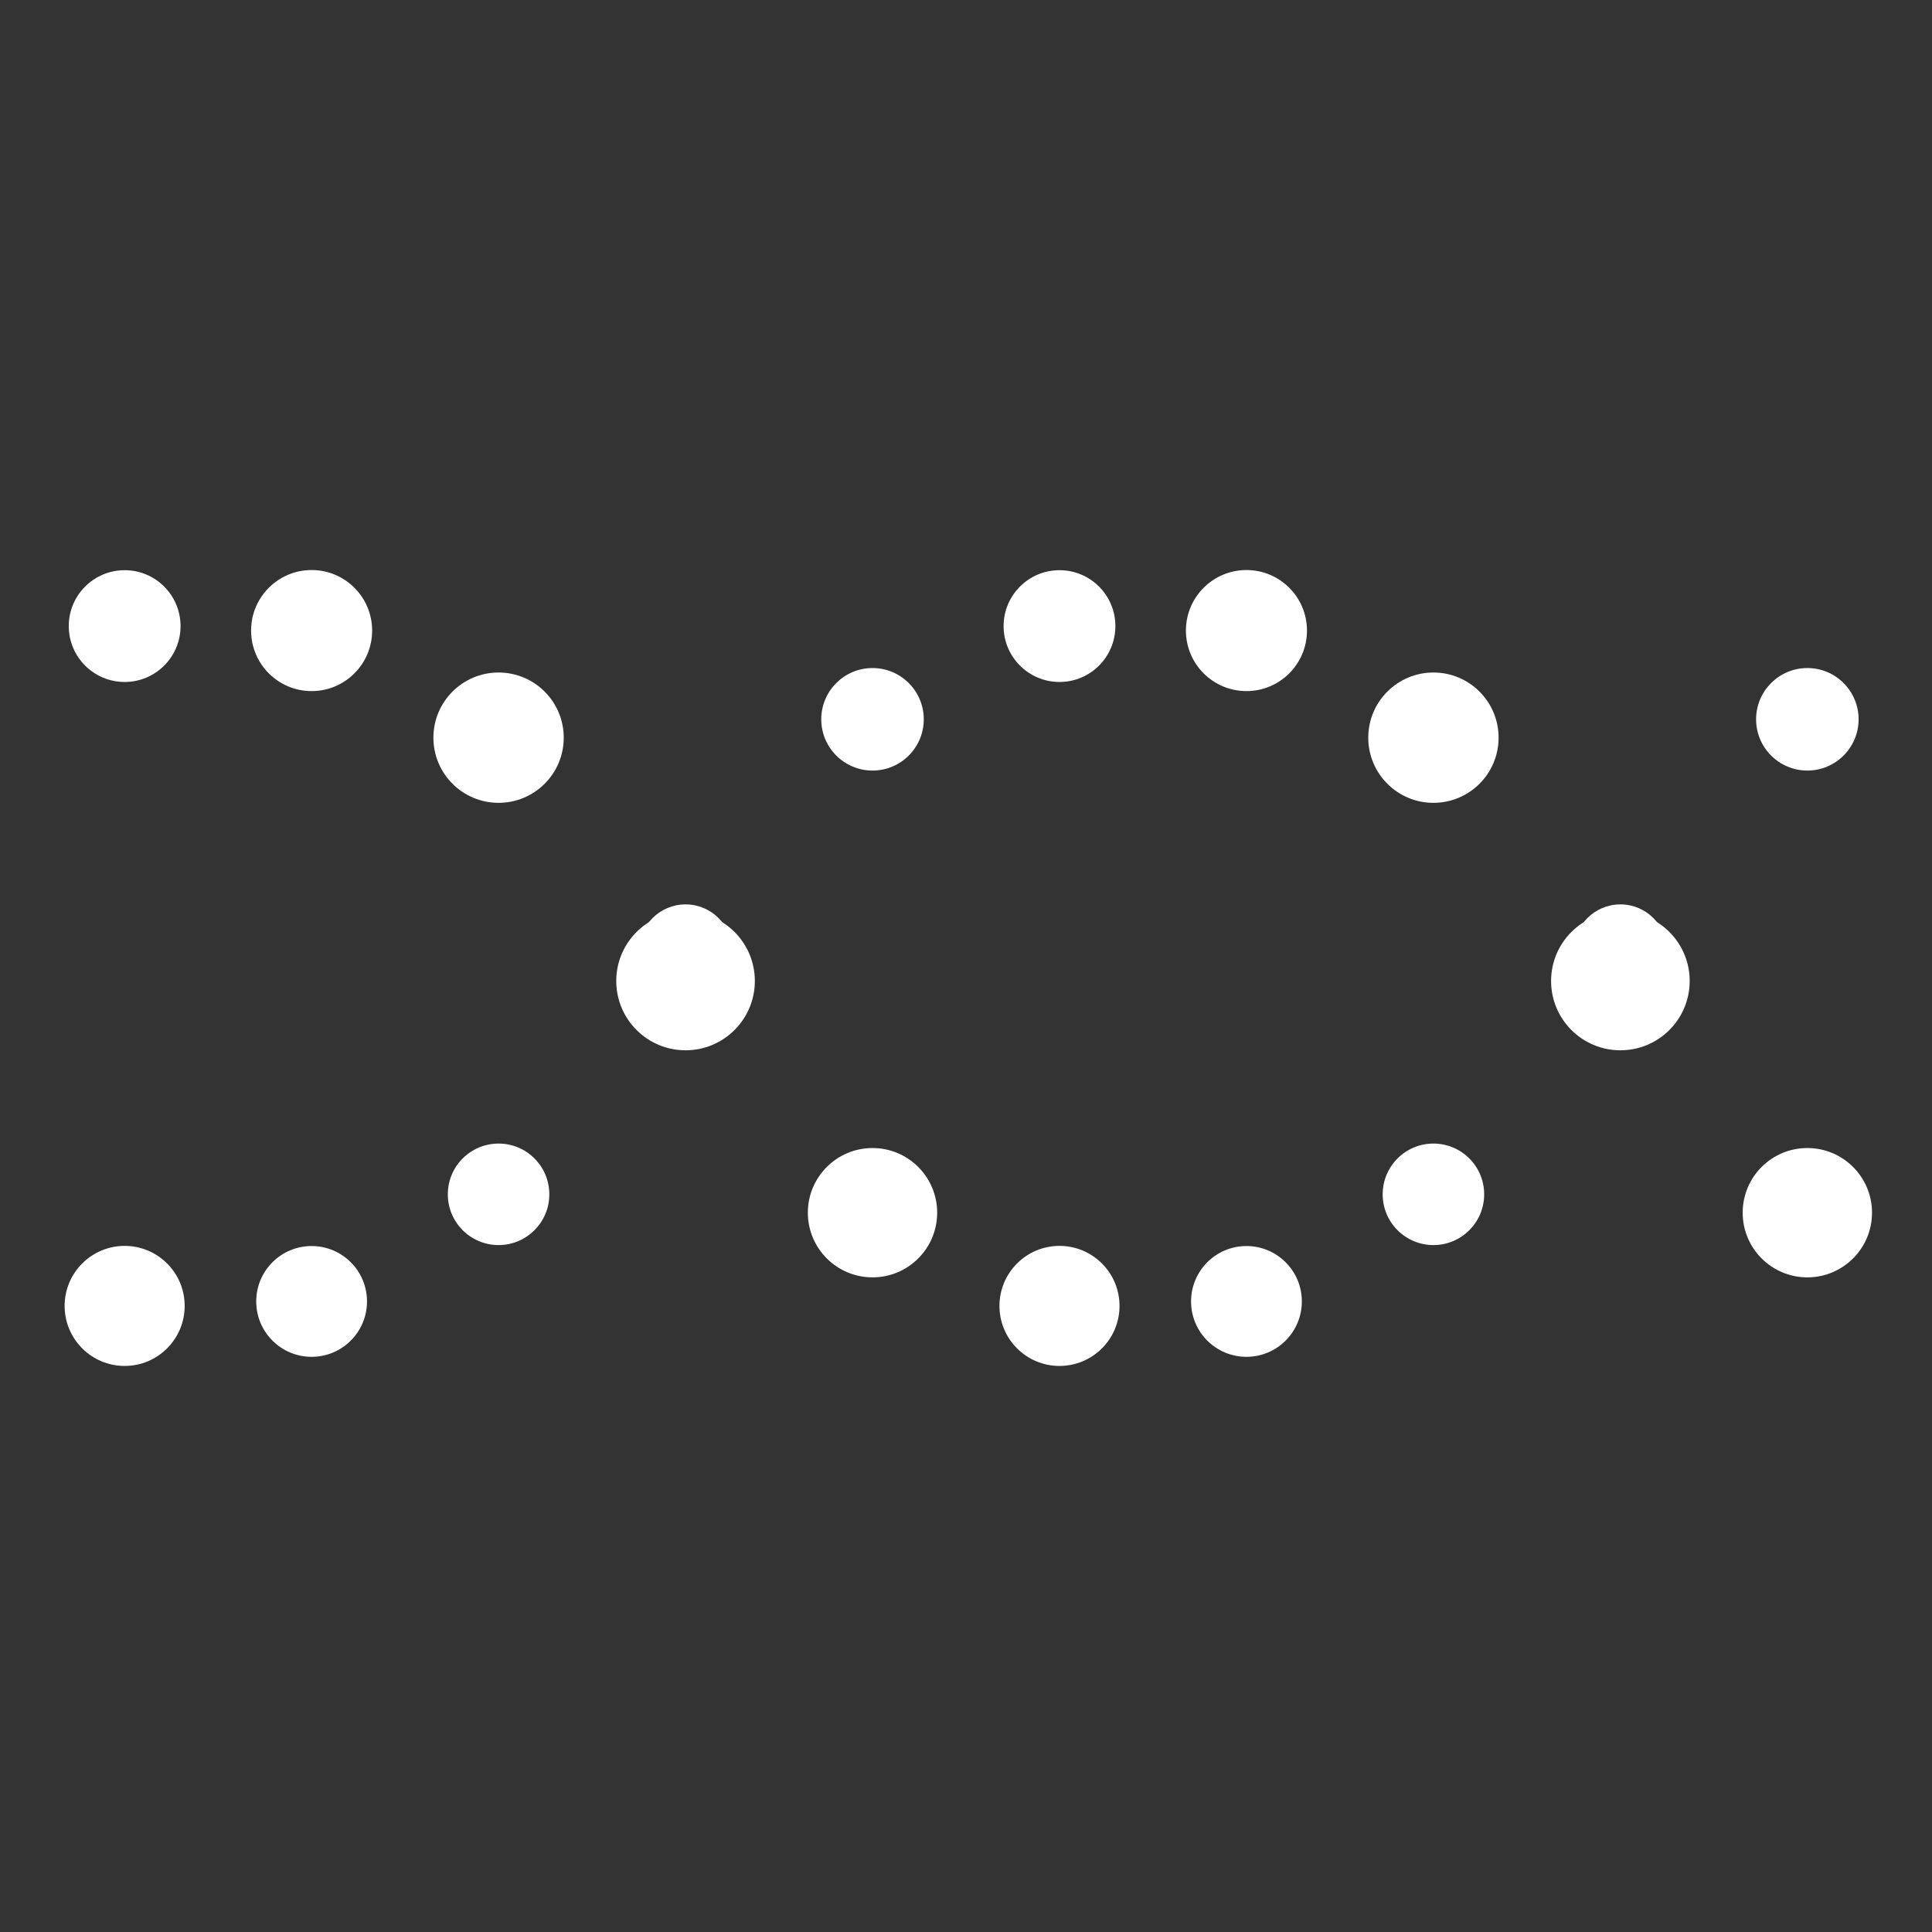 <svg class="lds-dna" width="200px"  height="200px"  xmlns="http://www.w3.org/2000/svg" xmlns:xlink="http://www.w3.org/1999/xlink" viewBox="0 0 100 100" preserveAspectRatio="xMidYMid" style="background: none; fill: #fff;">
<rect x="0" y="0" width="100" height="100" fill="#333333" stroke="none"/>
<circle cx="6.452" cy="67.594" r="3.107">
  <animate attributeName="r" times="0;0.5;1" values="2.4;3.6;2.4" dur="2s" repeatCount="indefinite" begin="-0.5s"></animate>
  <animate attributeName="cy" keyTimes="0;0.5;1" values="32;68;32" dur="2s" repeatCount="indefinite" begin="0s" keySplines="0.5 0 0.5 1;0.5 0 0.5 1" calcMode="spline"></animate>
  <animate attributeName="opacity" keyTimes="0;0.5;1" values="0.8;0.2;0.8" dur="2s" repeatCount="indefinite" begin="-0.5s"></animate>
</circle><circle cx="6.452" cy="32.406" r="2.893">
  <animate attributeName="r" times="0;0.5;1" values="2.4;3.6;2.4" dur="2s" repeatCount="indefinite" begin="-1.5s"></animate>
  <animate attributeName="cy" keyTimes="0;0.5;1" values="32;68;32" dur="2s" repeatCount="indefinite" begin="-1s" keySplines="0.5 0 0.5 1;0.5 0 0.5 1" calcMode="spline"></animate>
  <animate attributeName="opacity" keyTimes="0;0.5;1" values="0.5;1;0.5" dur="2s" repeatCount="indefinite" begin="-0.5s"></animate>
</circle><circle cx="16.129" cy="67.362" r="2.867">
  <animate attributeName="r" times="0;0.5;1" values="2.4;3.6;2.4" dur="2s" repeatCount="indefinite" begin="-0.7s"></animate>
  <animate attributeName="cy" keyTimes="0;0.5;1" values="32;68;32" dur="2s" repeatCount="indefinite" begin="-0.2s" keySplines="0.5 0 0.5 1;0.5 0 0.5 1" calcMode="spline"></animate>
  <animate attributeName="opacity" keyTimes="0;0.5;1" values="0.8;0.2;0.8" dur="2s" repeatCount="indefinite" begin="-0.7s"></animate>
</circle><circle cx="16.129" cy="32.638" r="3.133">
  <animate attributeName="r" times="0;0.5;1" values="2.4;3.6;2.4" dur="2s" repeatCount="indefinite" begin="-1.7s"></animate>
  <animate attributeName="cy" keyTimes="0;0.5;1" values="32;68;32" dur="2s" repeatCount="indefinite" begin="-1.2s" keySplines="0.5 0 0.5 1;0.5 0 0.5 1" calcMode="spline"></animate>
  <animate attributeName="opacity" keyTimes="0;0.5;1" values="0.5;1;0.5" dur="2s" repeatCount="indefinite" begin="-0.7s"></animate>
</circle><circle cx="25.806" cy="61.818" r="2.627">
  <animate attributeName="r" times="0;0.5;1" values="2.4;3.6;2.4" dur="2s" repeatCount="indefinite" begin="-0.9s"></animate>
  <animate attributeName="cy" keyTimes="0;0.5;1" values="32;68;32" dur="2s" repeatCount="indefinite" begin="-0.4s" keySplines="0.5 0 0.5 1;0.5 0 0.5 1" calcMode="spline"></animate>
  <animate attributeName="opacity" keyTimes="0;0.5;1" values="0.8;0.2;0.8" dur="2s" repeatCount="indefinite" begin="-0.9s"></animate>
</circle><circle cx="25.806" cy="38.182" r="3.373">
  <animate attributeName="r" times="0;0.5;1" values="2.4;3.6;2.4" dur="2s" repeatCount="indefinite" begin="-1.9s"></animate>
  <animate attributeName="cy" keyTimes="0;0.5;1" values="32;68;32" dur="2s" repeatCount="indefinite" begin="-1.4s" keySplines="0.5 0 0.5 1;0.5 0 0.5 1" calcMode="spline"></animate>
  <animate attributeName="opacity" keyTimes="0;0.5;1" values="0.5;1;0.5" dur="2s" repeatCount="indefinite" begin="-0.9s"></animate>
</circle><circle cx="35.484" cy="49.224" r="2.413">
  <animate attributeName="r" times="0;0.5;1" values="2.4;3.6;2.4" dur="2s" repeatCount="indefinite" begin="-1.1s"></animate>
  <animate attributeName="cy" keyTimes="0;0.5;1" values="32;68;32" dur="2s" repeatCount="indefinite" begin="-0.6s" keySplines="0.5 0 0.5 1;0.5 0 0.5 1" calcMode="spline"></animate>
  <animate attributeName="opacity" keyTimes="0;0.5;1" values="0.8;0.2;0.8" dur="2s" repeatCount="indefinite" begin="-1.1s"></animate>
</circle><circle cx="35.484" cy="50.776" r="3.587">
  <animate attributeName="r" times="0;0.5;1" values="2.4;3.6;2.4" dur="2s" repeatCount="indefinite" begin="-2.1s"></animate>
  <animate attributeName="cy" keyTimes="0;0.5;1" values="32;68;32" dur="2s" repeatCount="indefinite" begin="-1.6s" keySplines="0.5 0 0.5 1;0.5 0 0.5 1" calcMode="spline"></animate>
  <animate attributeName="opacity" keyTimes="0;0.5;1" values="0.5;1;0.5" dur="2s" repeatCount="indefinite" begin="-1.1s"></animate>
</circle><circle cx="45.161" cy="37.231" r="2.653">
  <animate attributeName="r" times="0;0.5;1" values="2.4;3.6;2.4" dur="2s" repeatCount="indefinite" begin="-1.3s"></animate>
  <animate attributeName="cy" keyTimes="0;0.5;1" values="32;68;32" dur="2s" repeatCount="indefinite" begin="-0.8s" keySplines="0.5 0 0.5 1;0.5 0 0.5 1" calcMode="spline"></animate>
  <animate attributeName="opacity" keyTimes="0;0.5;1" values="0.8;0.2;0.8" dur="2s" repeatCount="indefinite" begin="-1.3s"></animate>
</circle><circle cx="45.161" cy="62.769" r="3.347">
  <animate attributeName="r" times="0;0.5;1" values="2.4;3.6;2.4" dur="2s" repeatCount="indefinite" begin="-2.3s"></animate>
  <animate attributeName="cy" keyTimes="0;0.5;1" values="32;68;32" dur="2s" repeatCount="indefinite" begin="-1.8s" keySplines="0.5 0 0.5 1;0.5 0 0.5 1" calcMode="spline"></animate>
  <animate attributeName="opacity" keyTimes="0;0.5;1" values="0.5;1;0.5" dur="2s" repeatCount="indefinite" begin="-1.3s"></animate>
</circle><circle cx="54.839" cy="32.406" r="2.893">
  <animate attributeName="r" times="0;0.5;1" values="2.4;3.6;2.4" dur="2s" repeatCount="indefinite" begin="-1.5s"></animate>
  <animate attributeName="cy" keyTimes="0;0.5;1" values="32;68;32" dur="2s" repeatCount="indefinite" begin="-1s" keySplines="0.5 0 0.5 1;0.5 0 0.5 1" calcMode="spline"></animate>
  <animate attributeName="opacity" keyTimes="0;0.5;1" values="0.8;0.2;0.8" dur="2s" repeatCount="indefinite" begin="-1.5s"></animate>
</circle><circle cx="54.839" cy="67.594" r="3.107">
  <animate attributeName="r" times="0;0.5;1" values="2.4;3.6;2.4" dur="2s" repeatCount="indefinite" begin="-2.5s"></animate>
  <animate attributeName="cy" keyTimes="0;0.5;1" values="32;68;32" dur="2s" repeatCount="indefinite" begin="-2s" keySplines="0.5 0 0.5 1;0.5 0 0.5 1" calcMode="spline"></animate>
  <animate attributeName="opacity" keyTimes="0;0.5;1" values="0.5;1;0.5" dur="2s" repeatCount="indefinite" begin="-1.5s"></animate>
</circle><circle cx="64.516" cy="32.638" r="3.133">
  <animate attributeName="r" times="0;0.5;1" values="2.4;3.6;2.4" dur="2s" repeatCount="indefinite" begin="-1.7s"></animate>
  <animate attributeName="cy" keyTimes="0;0.5;1" values="32;68;32" dur="2s" repeatCount="indefinite" begin="-1.2s" keySplines="0.5 0 0.5 1;0.5 0 0.5 1" calcMode="spline"></animate>
  <animate attributeName="opacity" keyTimes="0;0.5;1" values="0.8;0.2;0.8" dur="2s" repeatCount="indefinite" begin="-1.7s"></animate>
</circle><circle cx="64.516" cy="67.362" r="2.867">
  <animate attributeName="r" times="0;0.5;1" values="2.4;3.6;2.4" dur="2s" repeatCount="indefinite" begin="-2.7s"></animate>
  <animate attributeName="cy" keyTimes="0;0.5;1" values="32;68;32" dur="2s" repeatCount="indefinite" begin="-2.2s" keySplines="0.5 0 0.5 1;0.5 0 0.5 1" calcMode="spline"></animate>
  <animate attributeName="opacity" keyTimes="0;0.5;1" values="0.5;1;0.5" dur="2s" repeatCount="indefinite" begin="-1.7s"></animate>
</circle><circle cx="74.194" cy="38.182" r="3.373">
  <animate attributeName="r" times="0;0.5;1" values="2.4;3.6;2.4" dur="2s" repeatCount="indefinite" begin="-1.9s"></animate>
  <animate attributeName="cy" keyTimes="0;0.5;1" values="32;68;32" dur="2s" repeatCount="indefinite" begin="-1.4s" keySplines="0.5 0 0.5 1;0.5 0 0.5 1" calcMode="spline"></animate>
  <animate attributeName="opacity" keyTimes="0;0.5;1" values="0.8;0.2;0.8" dur="2s" repeatCount="indefinite" begin="-1.9s"></animate>
</circle><circle cx="74.194" cy="61.818" r="2.627">
  <animate attributeName="r" times="0;0.5;1" values="2.4;3.6;2.4" dur="2s" repeatCount="indefinite" begin="-2.9s"></animate>
  <animate attributeName="cy" keyTimes="0;0.5;1" values="32;68;32" dur="2s" repeatCount="indefinite" begin="-2.4s" keySplines="0.5 0 0.5 1;0.5 0 0.5 1" calcMode="spline"></animate>
  <animate attributeName="opacity" keyTimes="0;0.5;1" values="0.5;1;0.5" dur="2s" repeatCount="indefinite" begin="-1.9s"></animate>
</circle><circle cx="83.871" cy="50.776" r="3.587">
  <animate attributeName="r" times="0;0.5;1" values="2.4;3.6;2.4" dur="2s" repeatCount="indefinite" begin="-2.1s"></animate>
  <animate attributeName="cy" keyTimes="0;0.5;1" values="32;68;32" dur="2s" repeatCount="indefinite" begin="-1.6s" keySplines="0.5 0 0.5 1;0.5 0 0.5 1" calcMode="spline"></animate>
  <animate attributeName="opacity" keyTimes="0;0.5;1" values="0.8;0.2;0.8" dur="2s" repeatCount="indefinite" begin="-2.1s"></animate>
</circle><circle cx="83.871" cy="49.224" r="2.413">
  <animate attributeName="r" times="0;0.5;1" values="2.4;3.6;2.4" dur="2s" repeatCount="indefinite" begin="-3.1s"></animate>
  <animate attributeName="cy" keyTimes="0;0.5;1" values="32;68;32" dur="2s" repeatCount="indefinite" begin="-2.6s" keySplines="0.5 0 0.5 1;0.5 0 0.5 1" calcMode="spline"></animate>
  <animate attributeName="opacity" keyTimes="0;0.5;1" values="0.5;1;0.5" dur="2s" repeatCount="indefinite" begin="-2.1s"></animate>
</circle><circle cx="93.548" cy="62.769" r="3.347">
  <animate attributeName="r" times="0;0.5;1" values="2.4;3.6;2.4" dur="2s" repeatCount="indefinite" begin="-2.3s"></animate>
  <animate attributeName="cy" keyTimes="0;0.5;1" values="32;68;32" dur="2s" repeatCount="indefinite" begin="-1.8s" keySplines="0.5 0 0.5 1;0.5 0 0.5 1" calcMode="spline"></animate>
  <animate attributeName="opacity" keyTimes="0;0.5;1" values="0.8;0.2;0.8" dur="2s" repeatCount="indefinite" begin="-2.3s"></animate>
</circle><circle cx="93.548" cy="37.231" r="2.653">
  <animate attributeName="r" times="0;0.5;1" values="2.4;3.6;2.4" dur="2s" repeatCount="indefinite" begin="-3.3s"></animate>
  <animate attributeName="cy" keyTimes="0;0.5;1" values="32;68;32" dur="2s" repeatCount="indefinite" begin="-2.8s" keySplines="0.5 0 0.5 1;0.5 0 0.5 1" calcMode="spline"></animate>
  <animate attributeName="opacity" keyTimes="0;0.5;1" values="0.5;1;0.5" dur="2s" repeatCount="indefinite" begin="-2.3s"></animate>
</circle></svg>
